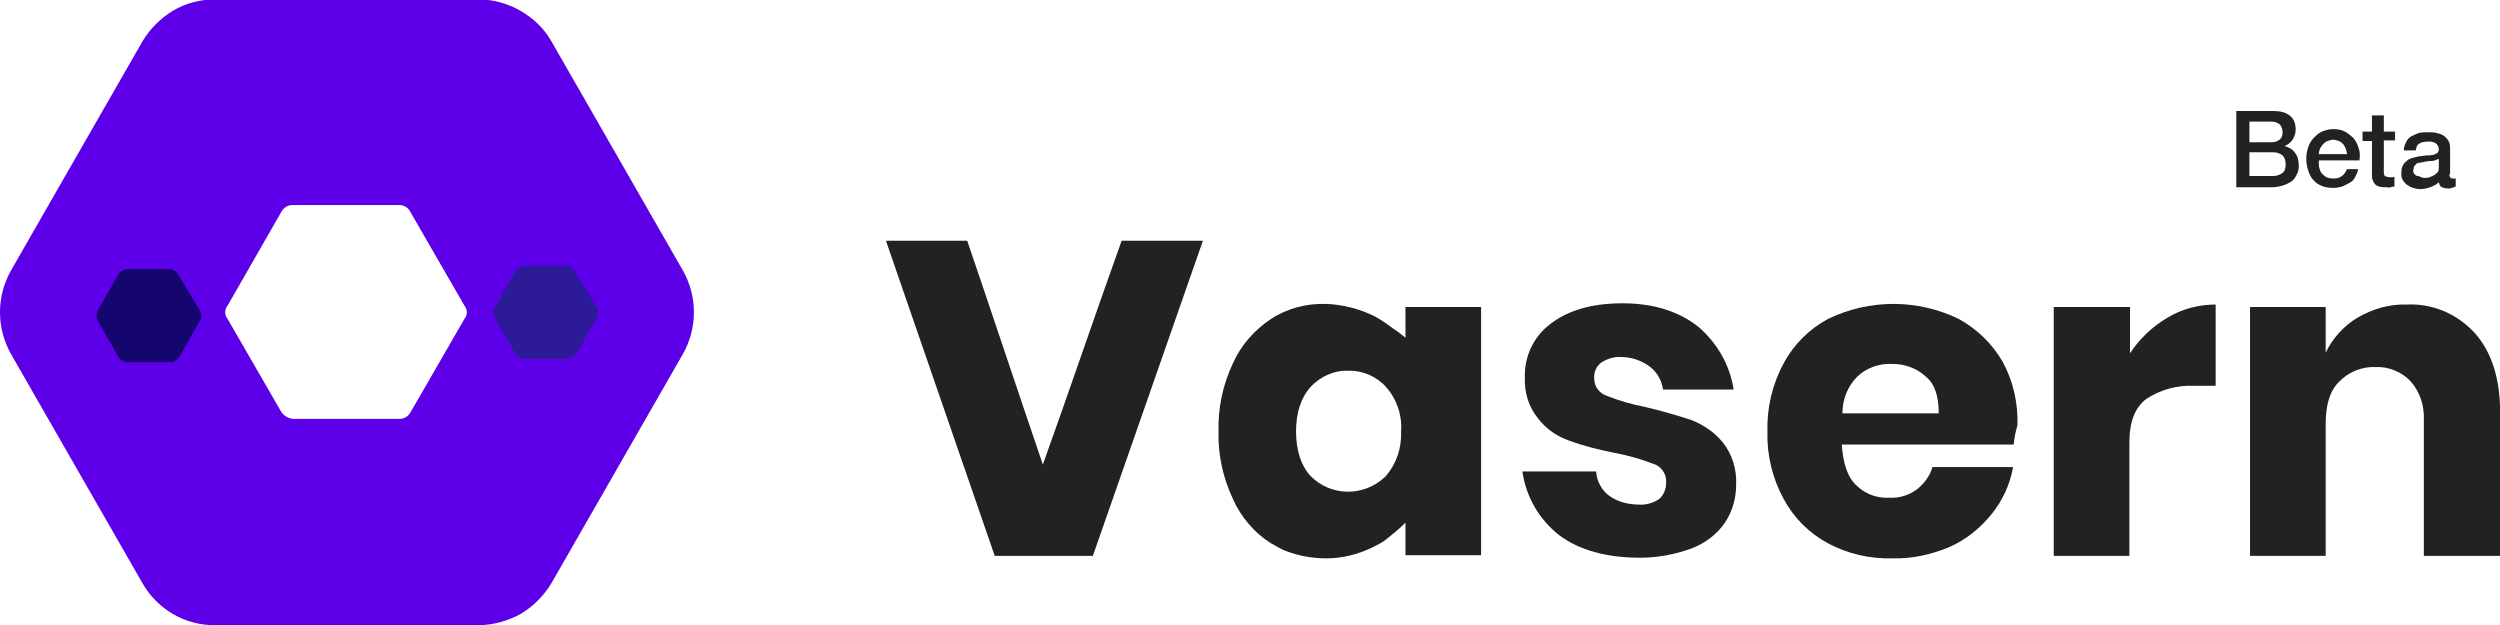 <?xml version="1.0" encoding="utf-8"?>
<!-- Generator: Adobe Illustrator 22.0.0, SVG Export Plug-In . SVG Version: 6.00 Build 0)  -->
<svg version="1.1" id="Layer_1" xmlns="http://www.w3.org/2000/svg" xmlns:xlink="http://www.w3.org/1999/xlink" x="0px" y="0px"
	 viewBox="0 0 399.9 100" style="enable-background:new 0 0 399.9 100;" xml:space="preserve">
<style type="text/css">
	.st0{fill:url(#Exclusion_1_1_);}
	.st1{fill:#15066F;}
	.st2{fill:#2D1A99;}
	.st3{fill:#222222;}
	.st4{enable-background:new    ;}
</style>
<g id="vasern-logo" transform="translate(-29.144 -219)">
	<g id="Group_2_1_" transform="translate(29.141 219)">
		
			<linearGradient id="Exclusion_1_1_" gradientUnits="userSpaceOnUse" x1="-0.87" y1="249.009" x2="-0.857" y2="249.009" gradientTransform="matrix(111.057 0 0 -99.963 -0.329 24941.731)">
			<stop  offset="0" style="stop-color:#5300D3"/>
			<stop  offset="1" style="stop-color:#5D00E9"/>
		</linearGradient>
		<path id="Exclusion_1" class="st0" d="M76.6,100H34.5c-4.8,0.1-9.3-2.5-11.7-6.7l-21-36.6c-2.4-4.2-2.4-9.3,0-13.5l21-36.6
			c1.2-2,2.9-3.7,4.9-4.9c2-1.2,4.4-1.8,6.7-1.8h42.1c2.3,0,4.6,0.6,6.7,1.8c2.1,1.2,3.8,2.8,5,4.9l21,36.6c2.4,4.2,2.4,9.3,0,13.5
			l-21,36.6c-1.2,2-2.9,3.7-4.9,4.9C81.3,99.3,78.9,100,76.6,100z M46.8,32.8c-0.8,0-1.4,0.4-1.8,1.1l-8.6,15
			c-0.5,0.6-0.5,1.5,0,2.1l8.6,14.9c0.4,0.6,1.1,1,1.8,1.1h17.1c0.8,0,1.4-0.4,1.8-1.1L74.3,51c0.5-0.6,0.5-1.5,0-2.1l-8.6-14.9
			c-0.3-0.7-1-1.2-1.8-1.2H46.8z"/>
		<g id="Group_1_1_" transform="translate(15.36 32.838)">
			<path id="Path_2_1_" class="st1" d="M11.6,10.2H5.1c-0.6,0-1.1,0.3-1.5,0.8l-3.3,5.8c-0.3,0.5-0.3,1.2,0,1.7l3.3,5.8
				c0.3,0.5,0.9,0.8,1.5,0.8h6.7c0.6,0,1.1-0.3,1.5-0.8l3.3-5.8c0.3-0.5,0.3-1.2,0-1.7l-3.5-5.8C12.7,10.4,12.2,10.2,11.6,10.2z"/>
			<path id="Path_4_1_" class="st2" d="M75.3,9.7h-6.7c-0.6,0-1.1,0.3-1.5,0.8l-3.3,5.8c-0.3,0.5-0.3,1.2,0,1.7l3.3,5.8
				c0.3,0.5,0.9,0.8,1.5,0.8h6.7c0.6,0,1.1-0.3,1.5-0.8l3.3-5.8c0.3-0.5,0.3-1.2,0-1.7l-3.5-5.6C76.4,10.1,75.9,9.7,75.3,9.7z"/>
		</g>
	</g>
	<g id="Group_5" transform="translate(170.86 231.854)">
		<g id="Group_4" transform="translate(0 25.658)">
			<path id="Path_5" class="st3" d="M13,0c4.1,12,8,23.8,12.1,35.8C29.4,23.8,33.4,12,37.7,0h13L33.1,50.4H17.4L0,0H13z"/>
			<path id="Path_6" class="st3" d="M78.2,12.1c0.9,0.5,1.8,1.1,2.6,1.7c0.9,0.6,1.7,1.2,2.3,1.7v-4.9h12.1v39.7H83.1v-5.2
				c-0.9,0.9-2,1.8-3,2.6c-0.7,0.6-1.6,1-2.4,1.4c-2.3,1.1-4.7,1.7-7.3,1.7c-2.2,0-4.4-0.4-6.5-1.2c-0.8-0.3-1.5-0.8-2.3-1.2
				c-2.7-1.7-4.8-4.2-6.1-7.1c-1.6-3.4-2.4-7.1-2.3-10.8c-0.1-3.8,0.7-7.5,2.3-10.9c1.3-2.9,3.4-5.3,6.1-7.1
				c2.6-1.7,5.7-2.5,8.8-2.4C73.1,10.2,75.8,10.9,78.2,12.1z M67.9,23.4c-1.5,1.7-2.3,4.1-2.3,7.1s0.8,5.5,2.3,7.1
				c3.2,3.3,8.5,3.4,11.9,0.2c0.1-0.1,0.2-0.2,0.2-0.2c1.7-2,2.5-4.5,2.4-7.1c0.2-2.6-0.7-5.2-2.4-7.1c-1.5-1.7-3.8-2.7-6.1-2.6
				C71.7,20.7,69.5,21.7,67.9,23.4L67.9,23.4z"/>
			<path id="Path_7" class="st3" d="M130,13.8c3,2.6,5,6.1,5.6,10h-11.3c-0.2-1.5-1-2.9-2.3-3.8c-1.3-0.9-2.8-1.4-4.4-1.4
				c-1.1-0.1-2.3,0.3-3.2,0.9c-0.8,0.6-1.2,1.6-1.1,2.6c0,1.2,0.8,2.3,2,2.7c2,0.8,4.1,1.4,6.2,1.8c2.5,0.6,5,1.3,7.4,2.1
				c2,0.8,3.7,2,5,3.6c1.5,1.9,2.2,4.3,2.1,6.7c0,2.2-0.6,4.3-1.8,6.1c-1.3,1.9-3.2,3.3-5.3,4.1c-2.7,1-5.5,1.5-8.3,1.5
				c-5.3,0-9.7-1.2-12.9-3.6c-3.2-2.5-5.3-6.1-5.9-10.2h11.8c0.1,1.6,0.9,3,2.1,3.9c1.4,1,3.1,1.4,4.8,1.4c1.1,0.1,2.3-0.3,3.2-0.9
				c0.7-0.6,1.1-1.6,1.1-2.6c0.1-1.3-0.7-2.6-2-3c-2.1-0.8-4.2-1.4-6.4-1.8c-2.5-0.5-4.9-1.1-7.3-2c-1.9-0.7-3.6-1.9-4.8-3.5
				c-1.5-1.8-2.2-4.2-2.1-6.5c-0.1-3.4,1.4-6.6,4.1-8.6c2.7-2.1,6.5-3.3,11.5-3.3C123,10,127,11.4,130,13.8z"/>
			<path id="Path_8" class="st3" d="M180.4,32.6h-27.5c0.2,3,0.9,5.2,2.3,6.5c1.4,1.4,3.3,2.1,5.3,2c1.6,0.1,3.2-0.4,4.5-1.4
				c1.1-0.9,2-2.1,2.4-3.5h12.9c-0.5,2.8-1.7,5.4-3.5,7.6c-1.8,2.2-4,4-6.7,5.2c-2.9,1.2-6,1.9-9.1,1.8c-3.6,0.1-7.1-0.7-10.3-2.4
				c-3-1.6-5.5-4.1-7.1-7.1c-1.8-3.3-2.7-7-2.6-10.8c-0.1-3.8,0.8-7.6,2.6-10.9c1.6-3,4.1-5.5,7.1-7.1c6.6-3.2,14.3-3.2,20.9,0
				c2.9,1.6,5.3,3.9,7,6.8c1.7,3.1,2.5,6.6,2.4,10.2C180.7,30.5,180.5,31.5,180.4,32.6z M166.3,21.7c-1.4-1.3-3.3-2-5.3-2
				c-2.1-0.1-4.1,0.6-5.6,2c-1.6,1.6-2.4,3.7-2.4,5.9h15.4C168.4,24.9,167.8,22.9,166.3,21.7z"/>
			<path id="Path_9" class="st3" d="M205,12.3c2.3-1.4,5-2.1,7.7-2.1v13h-3.5c-2.7-0.1-5.3,0.6-7.6,2.1c-1.8,1.4-2.7,3.6-2.7,7v18.1
				h-12.1V10.6H199v7.4C200.5,15.7,202.6,13.7,205,12.3z"/>
			<path id="Path_10" class="st3" d="M254.1,14.7c2.7,3,4.1,7.3,4.1,12.6v23.1H246V28.7c0.1-2.3-0.6-4.5-2.1-6.2
				c-1.4-1.5-3.5-2.4-5.6-2.3c-2.2-0.1-4.4,0.8-5.9,2.4c-1.5,1.5-2.1,3.8-2.1,6.7v21.1h-12.1V10.6h12.1v7.3c1.1-2.3,2.9-4.3,5.1-5.6
				c2.4-1.4,5.1-2.2,7.9-2.1C247.4,10,251.3,11.7,254.1,14.7z"/>
		</g>
		<g class="st4">
			<path class="st3" d="M216,4.9h5.9c1.1,0,2,0.2,2.6,0.7c0.7,0.5,1,1.3,1,2.3c0,0.6-0.2,1.1-0.5,1.6c-0.3,0.4-0.7,0.8-1.3,1v0
				c0.7,0.2,1.3,0.5,1.7,1.1c0.4,0.5,0.6,1.2,0.6,2.1c0,0.5-0.1,0.9-0.3,1.3c-0.2,0.4-0.4,0.8-0.8,1.1c-0.4,0.3-0.8,0.5-1.4,0.7
				c-0.6,0.2-1.2,0.3-2,0.3H216V4.9z M218.1,9.9h3.5c0.5,0,0.9-0.1,1.3-0.4s0.5-0.7,0.5-1.2c0-0.6-0.2-1-0.5-1.3
				c-0.3-0.2-0.7-0.4-1.3-0.4h-3.5V9.9z M218.1,15.3h3.8c0.6,0,1.1-0.2,1.5-0.5s0.5-0.8,0.5-1.4c0-0.6-0.2-1.1-0.5-1.4
				c-0.4-0.3-0.9-0.5-1.5-0.5h-3.8V15.3z"/>
			<path class="st3" d="M229.2,13.1c0,0.3,0,0.7,0.1,1c0.1,0.3,0.2,0.6,0.4,0.8c0.2,0.2,0.4,0.4,0.7,0.6c0.3,0.1,0.6,0.2,1.1,0.2
				c0.6,0,1-0.1,1.4-0.4c0.3-0.2,0.6-0.6,0.8-1.1h1.8c-0.1,0.5-0.3,0.9-0.5,1.3c-0.2,0.4-0.5,0.7-0.9,0.9s-0.7,0.4-1.2,0.6
				c-0.4,0.1-0.9,0.2-1.4,0.2c-0.7,0-1.3-0.1-1.8-0.3c-0.5-0.2-1-0.5-1.4-1c-0.4-0.4-0.6-0.9-0.8-1.5c-0.2-0.6-0.3-1.2-0.3-1.9
				c0-0.6,0.1-1.2,0.3-1.8c0.2-0.6,0.5-1.1,0.9-1.5c0.4-0.4,0.8-0.8,1.3-1c0.5-0.2,1.1-0.4,1.8-0.4c0.7,0,1.3,0.1,1.9,0.4
				c0.5,0.3,1,0.7,1.4,1.1c0.4,0.5,0.6,1,0.8,1.6c0.2,0.6,0.2,1.3,0.1,1.9H229.2z M233.7,11.8c0-0.3-0.1-0.6-0.2-0.9
				c-0.1-0.3-0.3-0.5-0.4-0.7c-0.2-0.2-0.4-0.4-0.7-0.5c-0.3-0.1-0.6-0.2-0.9-0.2c-0.3,0-0.6,0.1-0.9,0.2c-0.3,0.1-0.5,0.3-0.7,0.5
				c-0.2,0.2-0.4,0.5-0.5,0.7s-0.2,0.6-0.2,0.9H233.7z"/>
			<path class="st3" d="M236.2,8.2h1.5V5.6h1.9v2.6h1.8v1.4h-1.8v4.7c0,0.2,0,0.4,0,0.5c0,0.1,0.1,0.3,0.1,0.4s0.2,0.2,0.3,0.2
				s0.3,0.1,0.5,0.1c0.1,0,0.3,0,0.4,0c0.1,0,0.3,0,0.4-0.1V17c-0.2,0-0.4,0-0.6,0.1s-0.4,0-0.6,0c-0.5,0-0.9,0-1.2-0.1
				c-0.3-0.1-0.6-0.2-0.7-0.4c-0.2-0.2-0.3-0.4-0.4-0.7c-0.1-0.3-0.1-0.6-0.1-1V9.7h-1.5V8.2z"/>
			<path class="st3" d="M250.1,15c0,0.2,0,0.4,0.1,0.5c0.1,0.1,0.2,0.2,0.4,0.2c0.1,0,0.1,0,0.2,0c0.1,0,0.2,0,0.3,0V17
				c-0.1,0-0.2,0-0.3,0.1c-0.1,0-0.2,0.1-0.3,0.1s-0.2,0-0.3,0.1c-0.1,0-0.2,0-0.3,0c-0.4,0-0.7-0.1-1-0.2s-0.4-0.4-0.5-0.8
				c-0.4,0.4-0.9,0.6-1.4,0.8c-0.6,0.2-1.1,0.3-1.6,0.3c-0.4,0-0.8-0.1-1.1-0.2c-0.4-0.1-0.7-0.3-1-0.5s-0.5-0.5-0.7-0.8
				c-0.2-0.3-0.2-0.7-0.2-1.1c0-0.5,0.1-1,0.3-1.3s0.5-0.6,0.8-0.8c0.3-0.2,0.7-0.3,1.1-0.4s0.8-0.2,1.2-0.2c0.4-0.1,0.7-0.1,1-0.1
				c0.3,0,0.6-0.1,0.8-0.1c0.2-0.1,0.4-0.2,0.6-0.3c0.1-0.1,0.2-0.4,0.2-0.6c0-0.2-0.1-0.5-0.2-0.6c-0.1-0.2-0.3-0.3-0.4-0.4
				s-0.4-0.1-0.6-0.2c-0.2,0-0.4,0-0.6,0c-0.5,0-1,0.1-1.3,0.3c-0.4,0.2-0.5,0.6-0.6,1.1h-1.9c0-0.6,0.2-1,0.4-1.4
				c0.2-0.4,0.5-0.7,0.9-0.9c0.4-0.2,0.8-0.4,1.2-0.5s0.9-0.1,1.4-0.1c0.4,0,0.9,0,1.3,0.1s0.8,0.2,1.1,0.4c0.3,0.2,0.6,0.5,0.8,0.8
				c0.2,0.3,0.3,0.7,0.3,1.2V15z M248.2,12.6c-0.3,0.2-0.7,0.3-1.1,0.3c-0.4,0-0.9,0.1-1.3,0.2c-0.2,0-0.4,0.1-0.6,0.1
				s-0.4,0.1-0.5,0.3c-0.1,0.1-0.3,0.2-0.3,0.4s-0.1,0.4-0.1,0.6c0,0.2,0.1,0.4,0.2,0.5c0.1,0.1,0.3,0.3,0.5,0.3s0.4,0.1,0.6,0.2
				s0.4,0.1,0.6,0.1c0.2,0,0.4,0,0.7-0.1c0.2-0.1,0.5-0.2,0.7-0.3c0.2-0.1,0.4-0.3,0.6-0.5s0.2-0.5,0.2-0.8V12.6z"/>
		</g>
	</g>
</g>
</svg>
